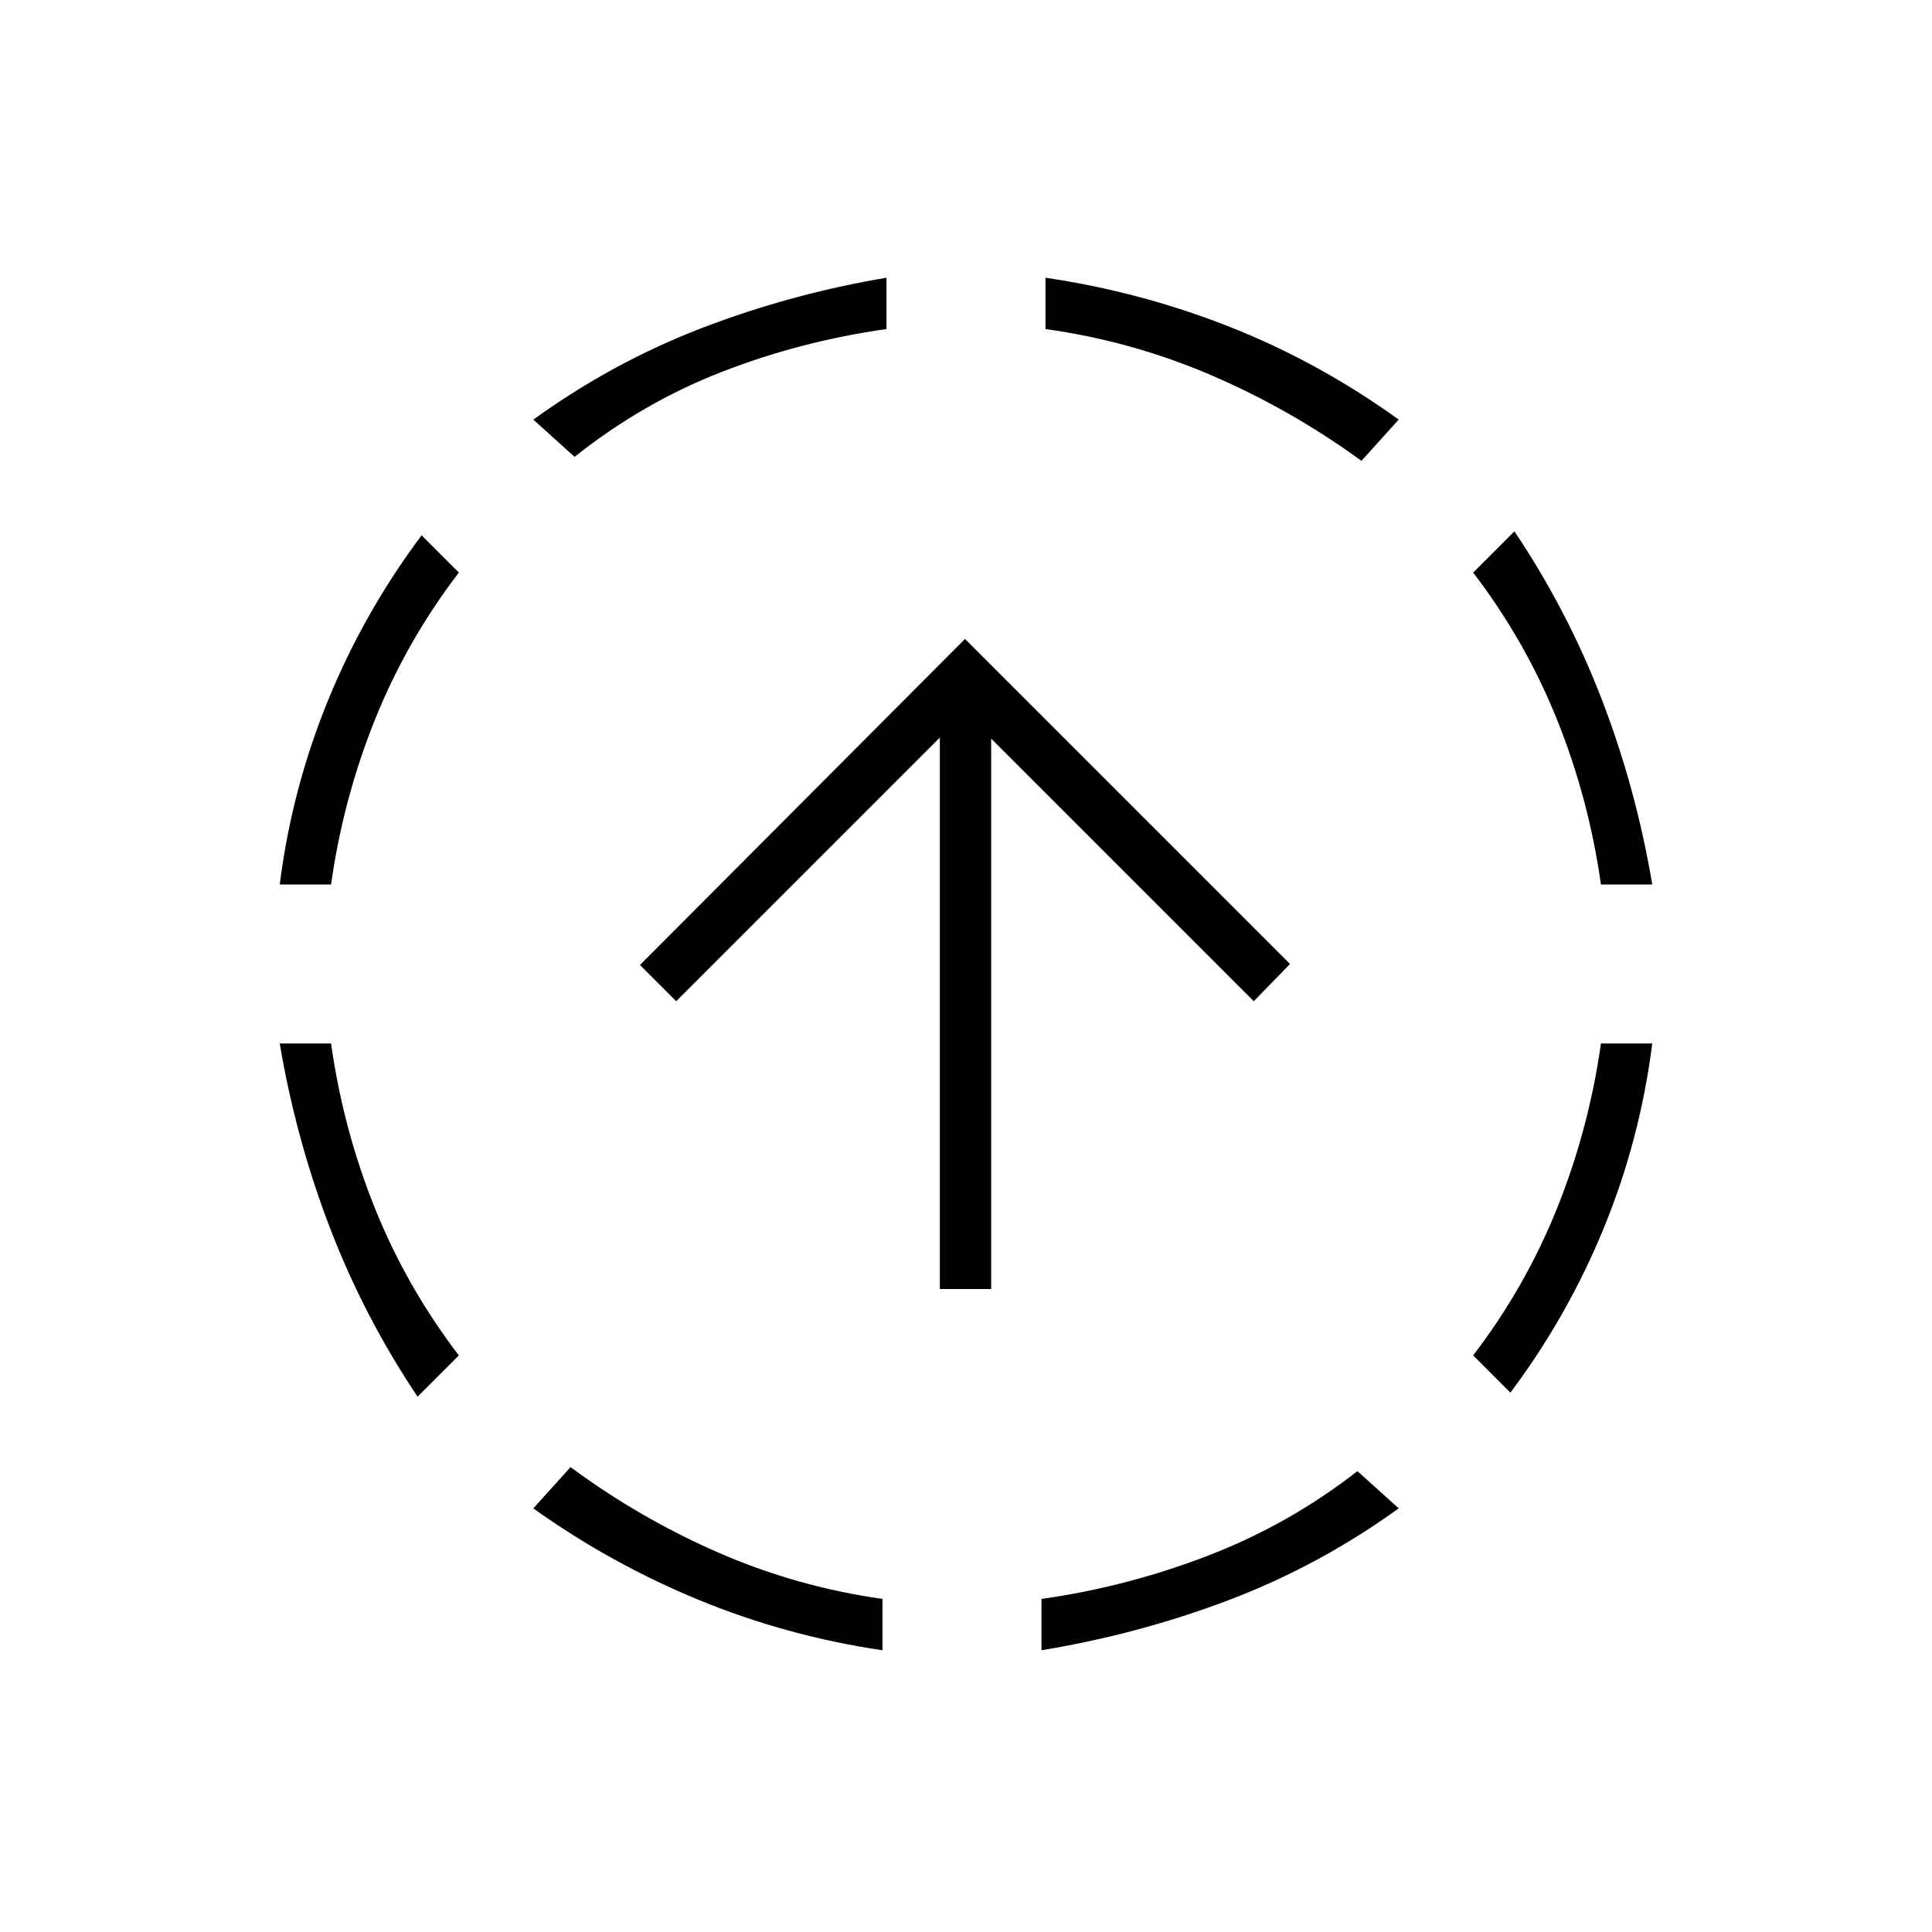 <svg xmlns="http://www.w3.org/2000/svg" height="24" viewBox="0 -960 960 960" width="24"><path d="M207.5-266Q181-305.5 164-349.75t-25-91.75h25.5q6 42.5 21.75 81.75T228-286.5L207.5-266ZM139-520.5q6-47.5 24-91.5t46.5-82l18.5 18.5q-26 34-41.75 73.25T164.5-520.5H139ZM438.5-140q-47.5-7-91.25-25T265-210.5l18.5-20.5q34.5 25.5 73.5 42.5t81.5 23v25.5Zm-153-593L265-751.5q39.5-28.5 83.75-45.5t91.75-25v25.5q-42.5 6-81.75 21.25T285.5-733Zm232 593v-25.5q42.5-6 82.75-21.5t74.25-42l20.5 18.5Q655.5-182 610.75-165t-93.25 25Zm159-591q-35-25.5-74.5-42.5t-82.5-23V-822q47.5 7 91.75 24.5t83.75 46L676.5-731Zm74 463L732-286.5q26-34 41.75-73.25t21.75-81.75H821q-6 47.5-24 91.5t-46.5 82Zm45-252.5q-6-42.5-21.75-81.75T732-675.5l20.5-20.5q26.5 39.5 43.5 83.75t25 91.75h-25.5ZM467-319.5v-274l-131 131-18-18 161.5-162L641-481l-18 18.5L492.5-593v273.5H467Z"/></svg>